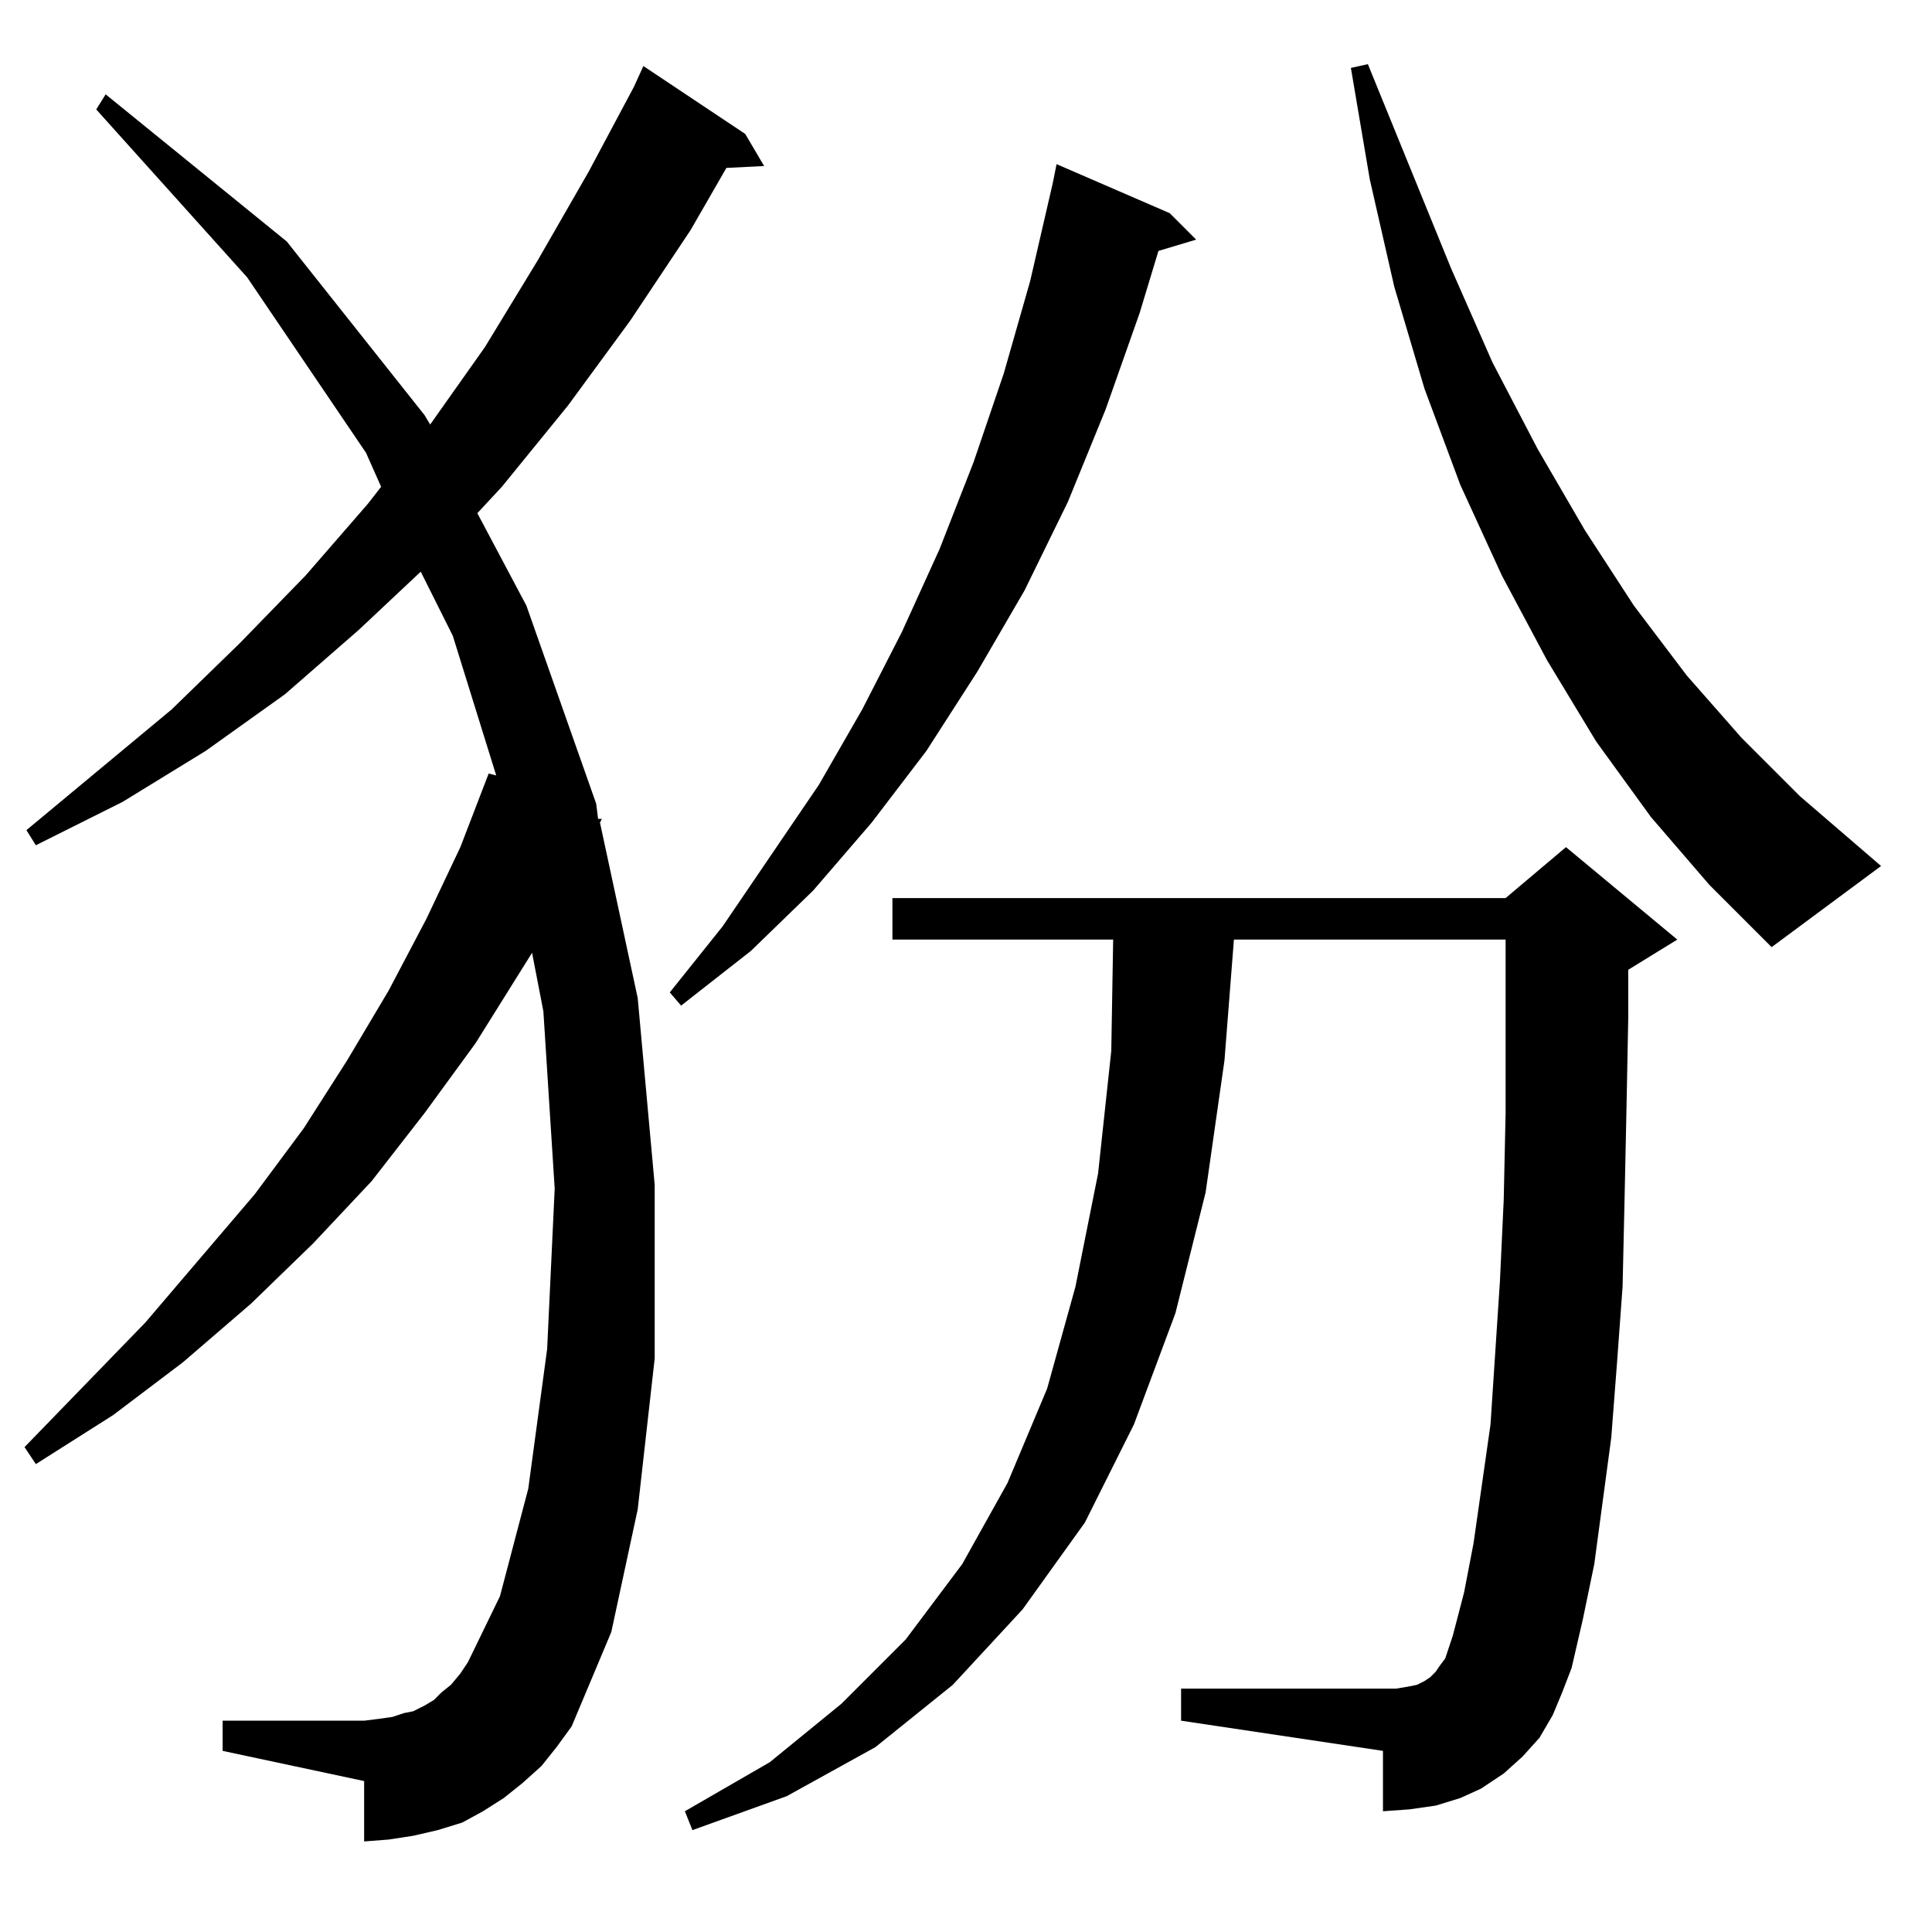 <?xml version="1.0" standalone="no"?>
<!DOCTYPE svg PUBLIC "-//W3C//DTD SVG 1.1//EN" "http://www.w3.org/Graphics/SVG/1.1/DTD/svg11.dtd" >
<svg xmlns="http://www.w3.org/2000/svg" xmlns:xlink="http://www.w3.org/1999/xlink" version="1.1" viewBox="0 -144 1024 1024">
  <g transform="matrix(1 0 0 -1 0 880)">
   <path fill="currentColor"
d="M823 115l-7 -12l-9 -10l-10 -9l-12 -8l-11 -5l-13 -4l-14 -2l-14 -1v32l-107 16v17h107h7l6 1l5 1l4 2l3 2l3 3l2 3l3 4l2 6l2 6l6 23l5 26l9 63l5 76l2 43l1 46v50v-1v43h-144l-5 -64l-10 -70l-16 -64l-22 -59l-26 -52l-33 -46l-37 -40l-41 -33l-47 -26l-50 -18l-4 10
l45 26l38 31l34 34l30 40l24 43l21 50l15 54l12 60l7 65l1 59h-117v22h325l32 27l59 -49l-26 -16v-26l-1 -51l-1 -47l-1 -44l-3 -41l-3 -39l-9 -67l-6 -29l-6 -26l-5 -13zM287 88l-10 -9l-10 -8l-11 -7l-11 -6l-13 -4l-13 -3l-13 -2l-13 -1v32l-75 16v16h75l8 1l7 1l6 2l5 1
l6 3l5 3l4 4l5 4l5 6l4 6l17 35l15 57l10 74l4 85l-6 94l-6 31l-30 -48l-27 -37l-28 -36l-31 -33l-33 -32l-36 -31l-37 -28l-41 -26l-6 9l64 66l58 68l26 35l23 36l22 37l20 38l18 38l15 39l4 -1l-23 74l-17 34l-33 -31l-39 -34l-42 -30l-44 -27l-46 -23l-5 8l77 64l36 35
l35 36l33 38l7 9l-8 18l-63 93l-80 89l5 8l96 -78l73 -92l3 -5l29 41l28 46l27 47l24 45l5 11l54 -36l10 -17l-20 -1l-19 -33l-32 -48l-33 -45l-35 -43l-13 -14l26 -49l37 -105l1 -8h2l-1 -2l20 -93l9 -99v-92l-9 -80l-14 -65l-21 -50l-8 -11zM620 911l14 -14l-20 -6
l-10 -33l-18 -51l-20 -49l-23 -47l-25 -43l-27 -42l-29 -38l-31 -36l-33 -32l-37 -29l-6 7l28 35l51 75l23 40l21 41l20 44l18 46l16 47l14 49l12 52l2 10zM875 591l-29 40l-26 43l-24 45l-22 48l-19 51l-16 54l-13 57l-10 59l9 2l44 -108l22 -50l24 -46l25 -43l26 -40
l28 -37l29 -33l31 -31l43 -37l-58 -43l-33 33z" />
  </g>

</svg>
